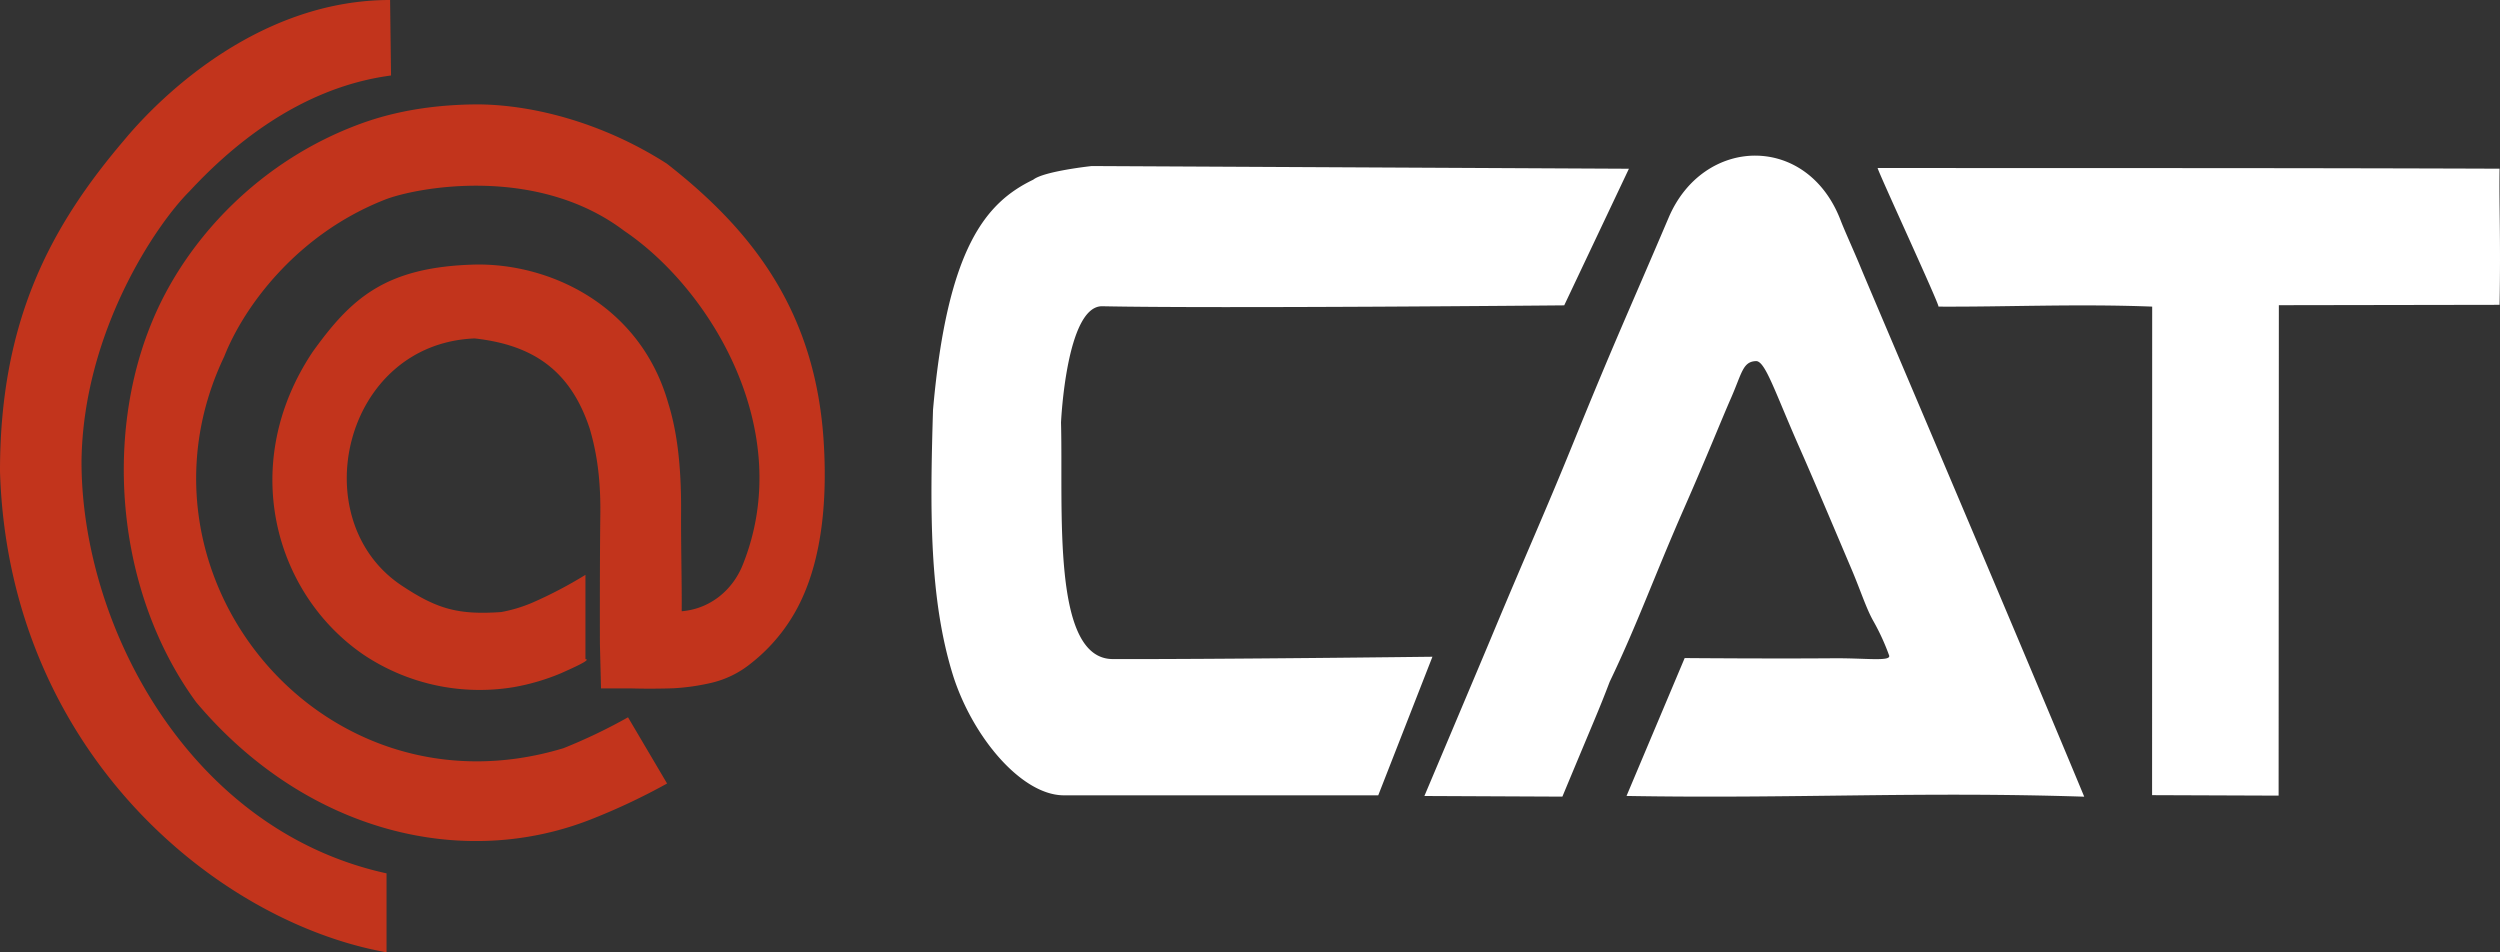 <svg id="layer1" xmlns="http://www.w3.org/2000/svg" width="888.433" height="338.426" viewBox="0 0 888.433 338.426">
  <rect x="0" y="0" width="888.433" height="338.426" fill="#333333" stroke="none"/>
  <path id="path3003-4" d="M-790.436-30.158c-45.539,0-80.3,32.67-94.537,49.83-26.2,30.756-44.092,64.2-44.092,117.685,3.021,99.536,77.2,160.191,137.364,170.911V280.209c-70.569-15.434-108.62-88.633-108.393-146.783.683-45.709,26.557-83.863,38.3-95.529C-848.3,23.319-823.659,1.122-790.1-3.33Zm31.22,37.095c-14.005.054-28.13,1.935-41.516,6.809-36.29,13.215-62.408,41.543-74.29,70.419-17,40.827-12.859,96.157,15.645,135.188,38.7,46,94.844,60.179,141.539,41.188A227.5,227.5,0,0,0-692,248.28l-13.884-23.533a192.738,192.738,0,0,1-22.926,10.978c-85.991,26.055-157.57-61.7-120.562-139.2,6.853-17.441,25.6-43.374,57.134-55.747,10.9-4.276,53.77-12.54,85.04,11.13,30.754,20.778,61.237,71.165,42.042,118.758-3.664,9.085-11.779,15.607-21.657,16.392.1-9.633-.292-23.812-.215-35.357.128-19.09-2.068-30.592-4.568-38.6-9.88-34.723-41.839-49.675-68.46-49.245-32.193.778-44.268,12.107-57.845,30.951-26.625,39.794-13.709,86.041,18.126,107.762a74.2,74.2,0,0,0,53.311,11.459,78.746,78.746,0,0,0,16.709-4.91c4.73-2.116,10.992-4.912,8.741-5.033V174.129a152.506,152.506,0,0,1-18.607,9.772,51.76,51.76,0,0,1-11.325,3.447c-15.327,1.073-22.771-1.088-35.153-9.269C-821.393,154.927-807.238,92-760.375,90.11c20.249,2.275,33.9,10.913,40.88,32.061,1.881,6.437,3.948,15.6,3.769,30.352-.234,19.279-.146,46.183-.146,46.183l.386,15.784H-704.4s6.617.225,14.657-.057a77.213,77.213,0,0,0,13.009-1.823,34.969,34.969,0,0,0,14.485-6.98,61.884,61.884,0,0,0,18.573-23.923c5.605-12.6,8.849-30.47,7.333-54.825-2.878-46.236-25.26-75.1-55.717-98.862C-713.57,14.2-738.216,7.1-759.216,6.936Z" transform="translate(929.065 30.158)" fill="#c2341c"/>
  <path id="path4227-4" d="M568.356,151.831c-12.241.013-24.542,7.519-30.718,22.011-14.841,34.827-18.723,42.749-34.012,80.345-10.239,25.178-15.946,37.488-29.1,69.02-3.995,9.573-23.7,56.193-23.7,56.193l49.04.225c11.853-28.5,12.95-30.655,16.811-40.811,9.886-20.6,15.748-37.312,26.524-61.846,8.534-19.431,12.98-30.749,16.539-38.858,3.953-9.006,4.2-13.072,8.915-13.259,3.324-.132,6.761,11.083,15.69,31.251,5.279,11.923,14.819,34.58,18.237,42.6,3.232,7.579,5.233,14.028,7.811,18.556A80.29,80.29,0,0,1,616,329.5c.612,2.18-8.43.861-19.85.958-21.656.184-52.827-.075-52.827-.075l-20.665,49c59.608,1.03,103.421-1.642,162.657.263C658.617,315.4,608.552,198.1,606.1,192.1s-5.838-13.332-7.369-17.316c-5.953-15.487-18.137-22.963-30.378-22.95Zm-235.725,3.7s-16.985,1.811-20.8,4.846c-16.6,8.026-30.532,23.757-35.625,81.81-1.063,35.519-1.459,67.15,7.234,94.75,7.072,21.8,24.164,41.911,38.92,42.22H434.43l19.256-49.244s-76.9.929-113.6.826c-21.838-.061-17.567-52.984-18.39-84.045,0,0,1.833-41.6,14.688-41.337,40.68.838,164.134-.319,164.134-.319l22.992-48.549-190.879-.958Zm279.262.695c.11,1.257,22.281,49.138,21.616,49.262,24.128.137,49.352-1.034,75.954,0L709.43,379.1l44.964.169.085-174.288,78.433-.131c.436-23.425-.193-35.42,0-48.38-75.628-.277-141.25-.191-221.019-.244Z" transform="translate(55.363 -96.524)" fill="#fff"/>
</svg>
